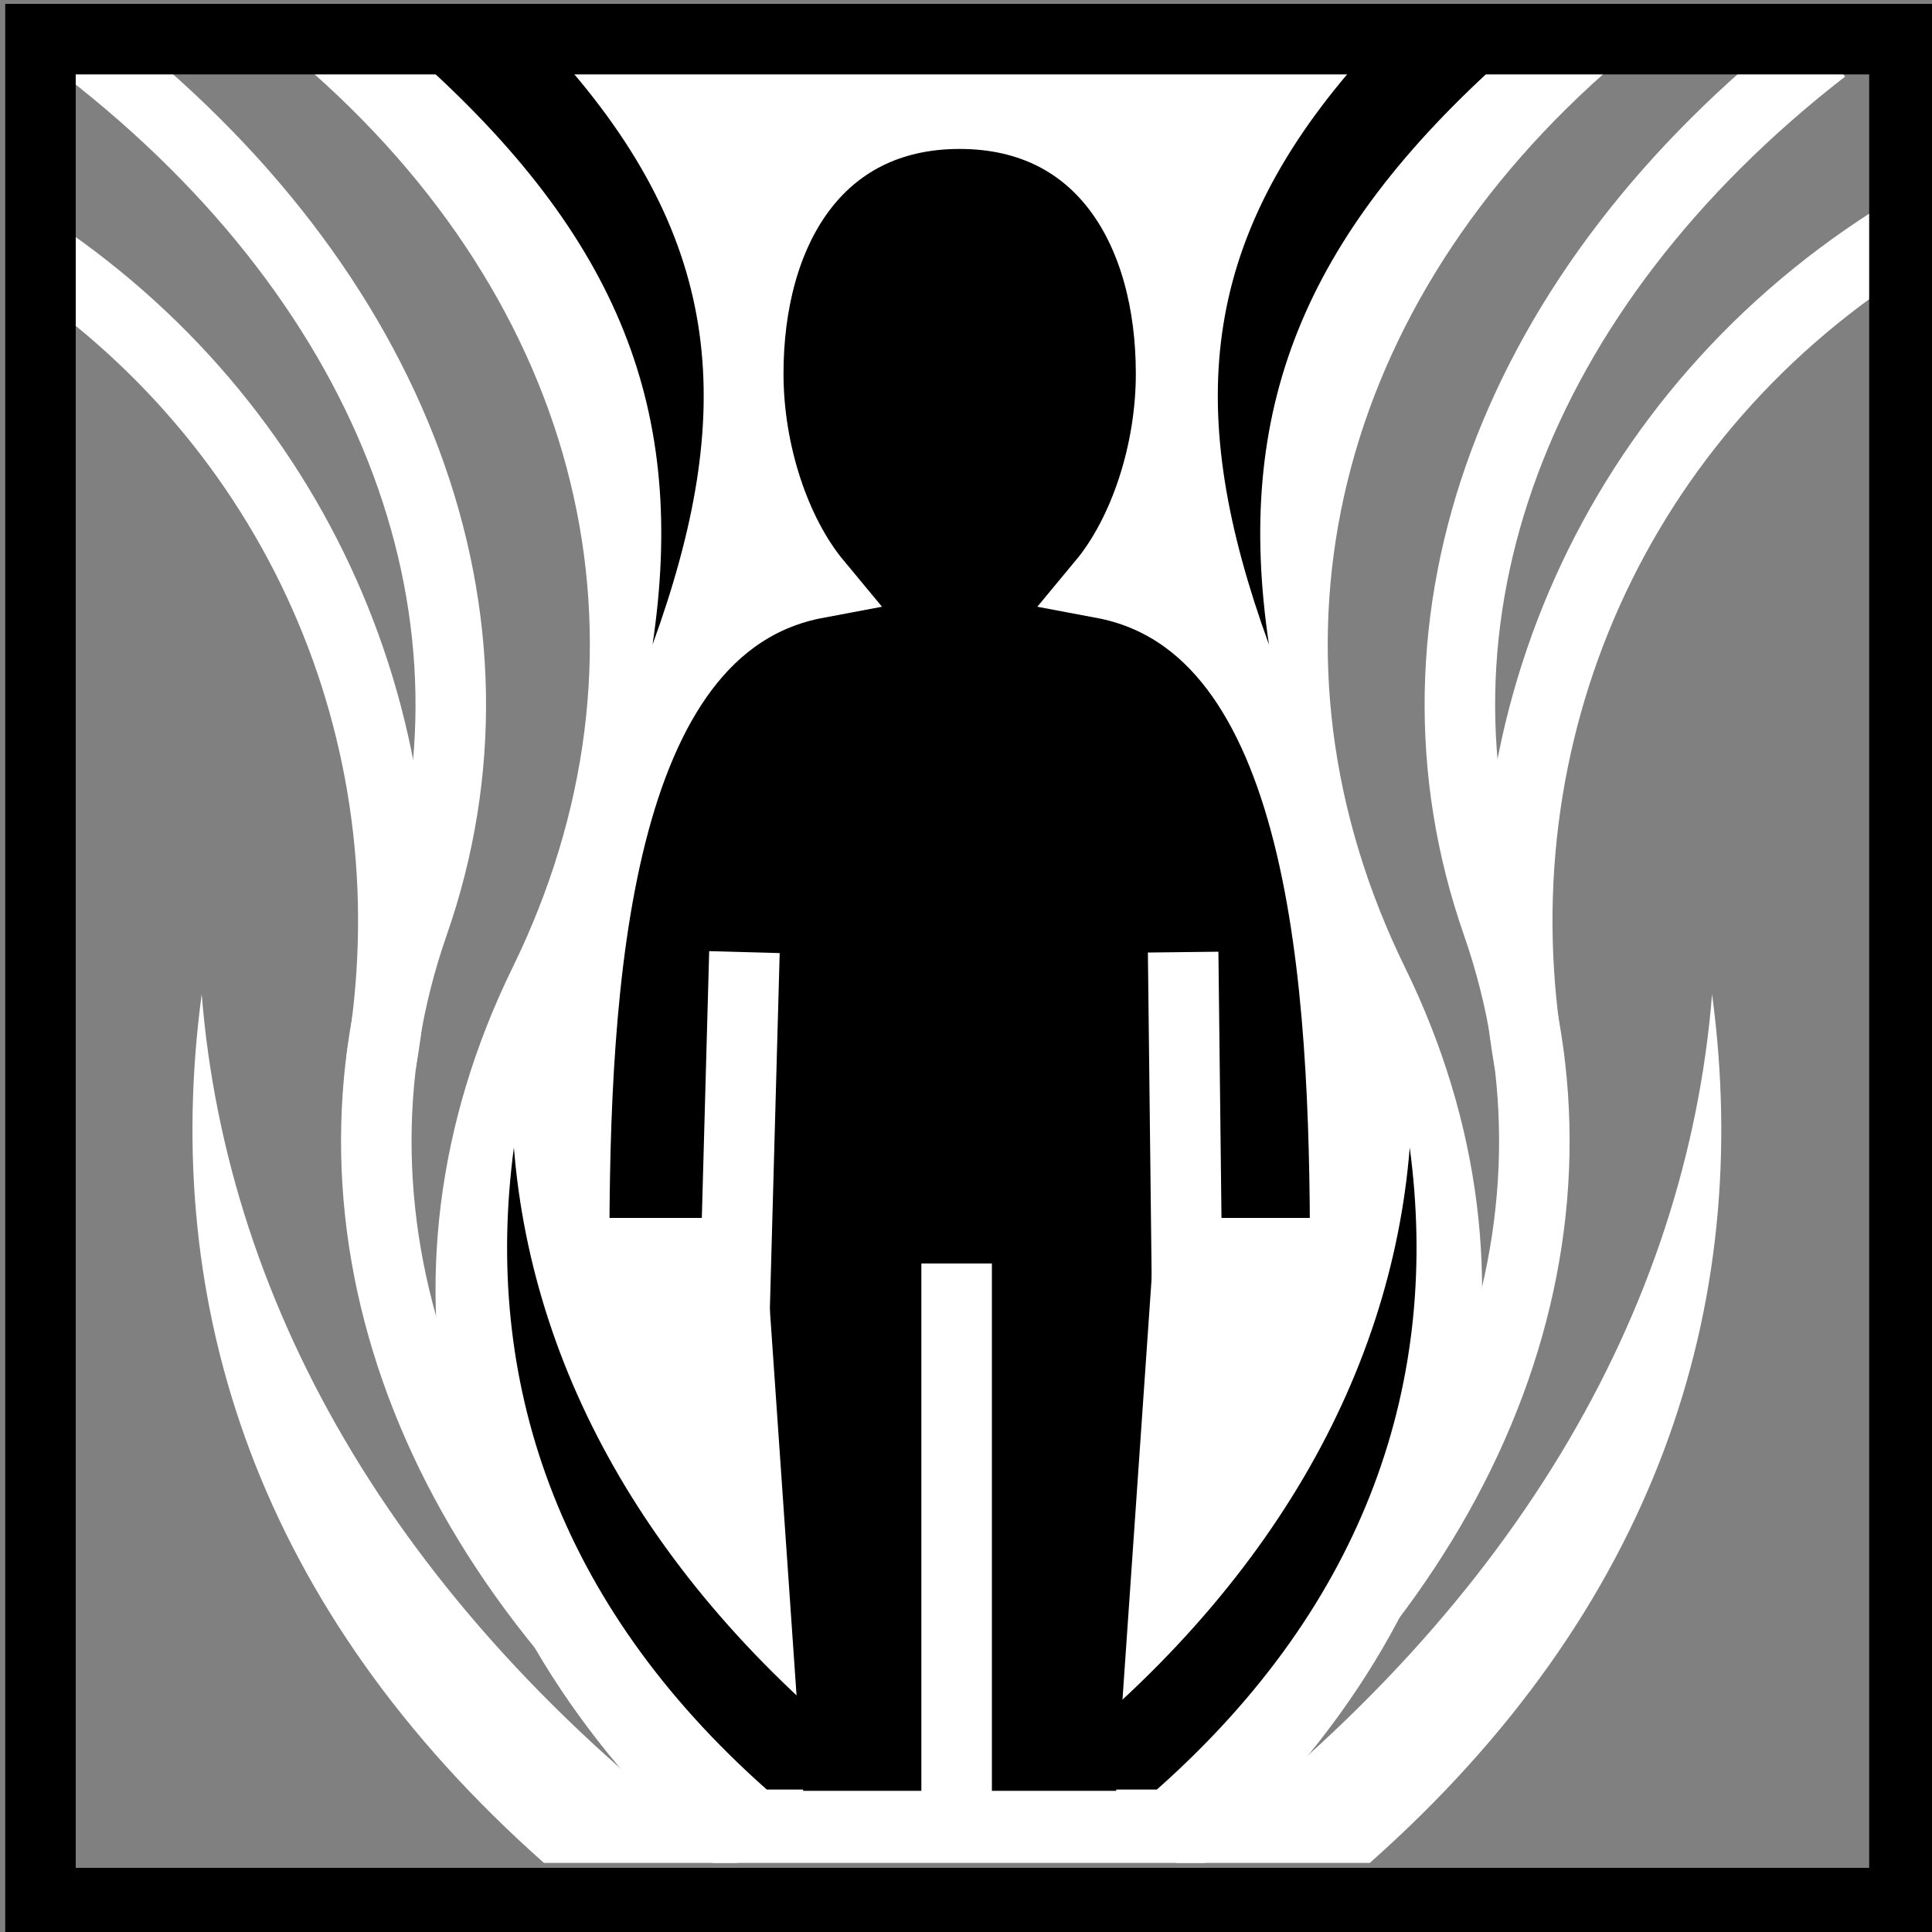 <svg viewBox="0 0 512 512" xmlns="http://www.w3.org/2000/svg">

<rect x="0" y="0" width="512" height="512" fill="#808080" stroke="none"/>

<g transform="matrix(18.689,0,0,18.689,-10446.44,-44231.517)">
<path d="m 576.048 2393.13 c 3.92 -3.505 4.99 -8.296 2.838 -12.695 -2.15 -4.393 -1.105 -9.201 2.838 -12.695 h -18.332 c 3.943 3.495 4.987 8.302 2.838 12.695 -2.152 4.399 -1.082 9.19 2.838 12.695 z" fill="#fff"/>
<path d="m 575.565 2392.21 c 4.38 -3.424 6.126 -8.105 4.627 -12.403 -1.497 -4.292 0.225 -8.988 4.627 -12.402" fill="none" stroke="#fff"/>
<path d="m 569.452 2392.21 c -4.38 -3.424 -6.126 -8.105 -4.627 -12.403 1.497 -4.292 -0.225 -8.988 -4.627 -12.402" fill="none" stroke="#fff"/>
<path d="m 580.338 2367.49 c -2.926 2.597 -3.875 5.06 -3.382 8.365 -1.192 -3.282 -1.03 -5.716 1.351 -8.365"/>
<path d="m 564.833 2367.49 c 2.926 2.597 3.875 5.06 3.382 8.365 1.192 -3.282 1.03 -5.716 -1.351 -8.365"/>
<g transform="translate(66.09,36.518)">
<path d="m 505.385 2356.09 h 3.781 l 0.562 -8.124 h 2.219 c 3e-05 -3.765 -0.252 -8.903 -3.438 -9.501 0.588 -0.708 0.969 -1.856 0.969 -2.969 0 -2.009 -0.967 -3.688 -2.998 -3.688 s -2.998 1.678 -2.998 3.688 c 0 1.113 0.381 2.261 0.969 2.969 -3.186 0.599 -3.438 5.736 -3.438 9.501 h 2.219 l 0.562 8.124 h 3.781" stroke="#fff"/>
<path d="m 509.717 2349.57 -0.068 -5.873" fill="none" stroke="#fff"/>
<path d="m 506.437 2356.27 v -8.158" fill="none" stroke="#fff"/>
<path d="m 503.266 2349.57 0.162 -5.873" fill="none" stroke="#fff"/>
</g>
<path d="m 575.638 2393.13 c 4.766 -3.514 7.243 -7.846 7.601 -12.319 0.595 4.441 -0.808 8.733 -4.853 12.319" fill="#fff"/>
<path d="m 569.423 2393.13 c -4.766 -3.514 -7.243 -7.846 -7.601 -12.319 -0.595 4.441 0.808 8.733 4.853 12.319" fill="#fff"/>
<path d="m 573.335 2392.09 c 3.522 -2.597 5.353 -5.798 5.617 -9.104 0.439 3.282 -0.597 6.454 -3.586 9.104"/>
<path d="m 571.866 2392.09 c -3.522 -2.597 -5.353 -5.798 -5.617 -9.104 -0.439 3.282 0.597 6.454 3.586 9.104"/>
<path d="m 580.652 2381.79 c -0.811 -4.652 1.224 -9.257 5.318 -11.772" fill="none" stroke="#fff"/>
<path d="m 564.364 2381.79 c 0.781 -4.483 -1.08 -8.922 -4.88 -11.489" fill="none" stroke="#fff"/>
<path d="m 559.536 -2393.7 h 26.431 v 26.431 h -26.431 z" fill="none" stroke="#000" transform="scale(1,-1)"/>
</g>
</svg>
